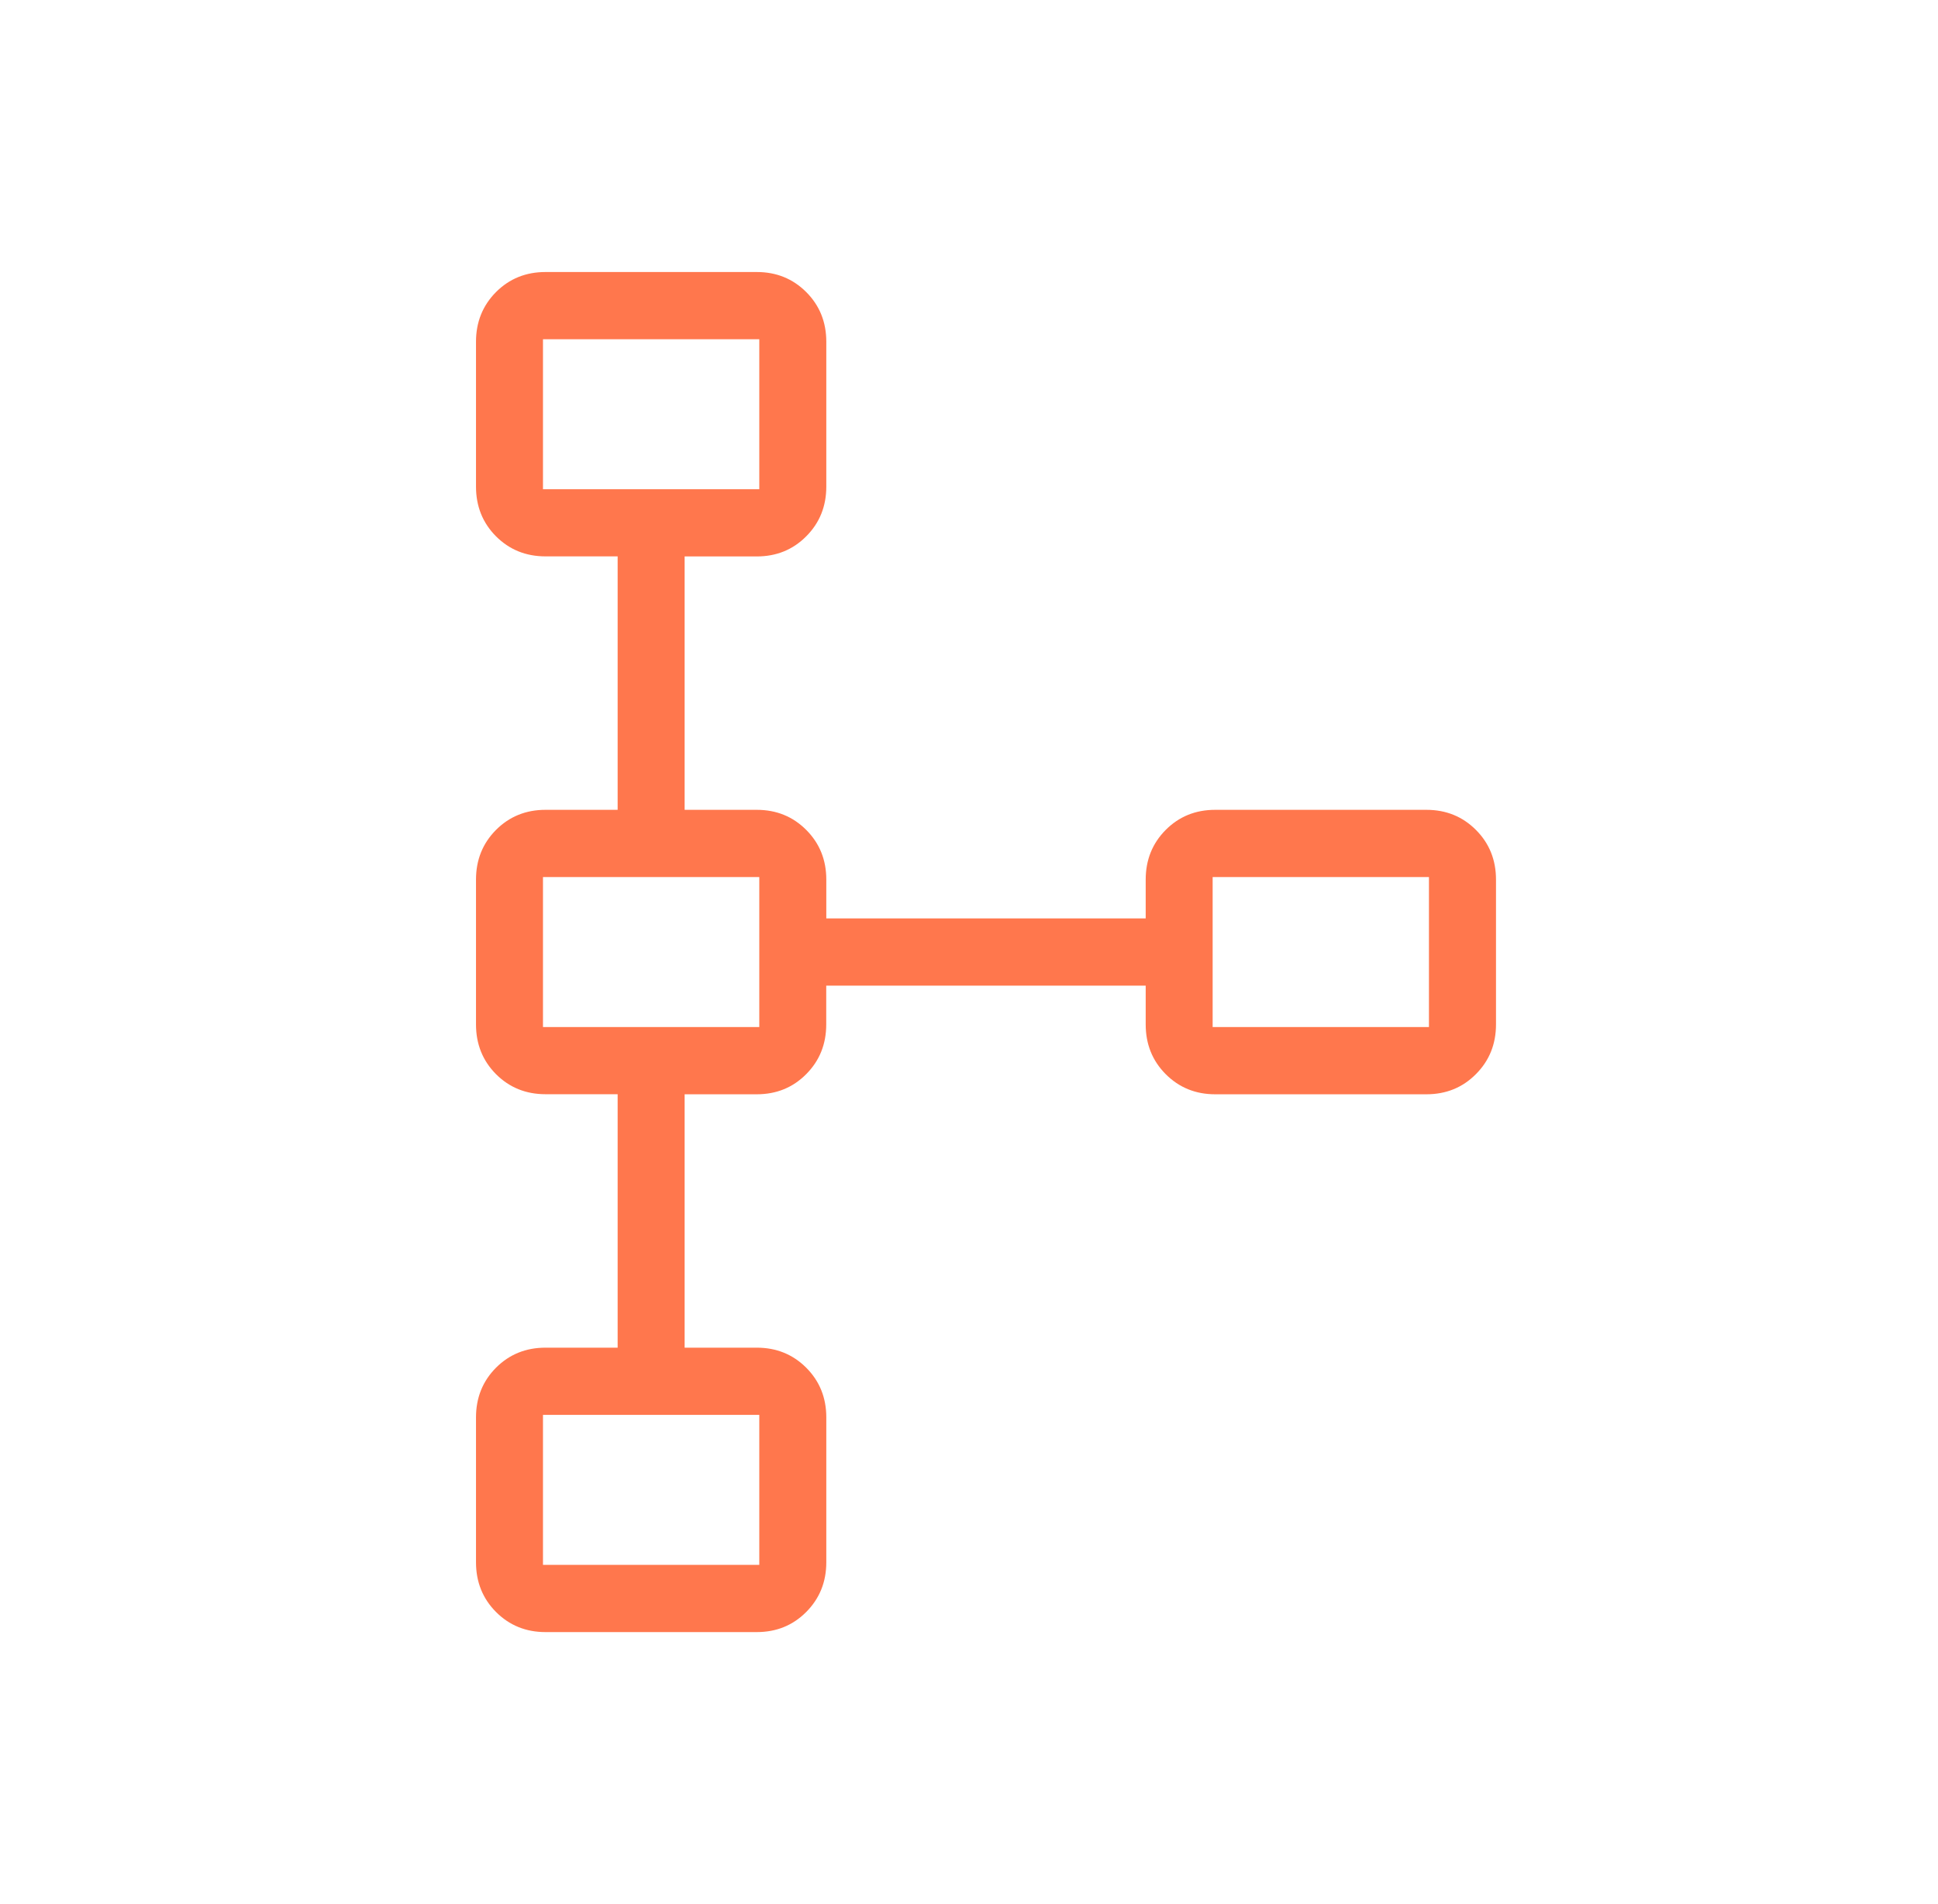 <svg width="57" height="56" viewBox="0 0 57 56" fill="none" xmlns="http://www.w3.org/2000/svg">
<g clip-path="url(#clip0_499_37767)">
<path d="M14 45.946V41.687C14 41.107 14.196 40.619 14.589 40.224C14.982 39.831 15.467 39.635 16.044 39.635H18.166V32.181H16.044C15.467 32.181 14.981 31.984 14.587 31.59C14.196 31.195 14 30.708 14 30.128V25.87C14 25.29 14.196 24.802 14.589 24.407C14.982 24.014 15.467 23.817 16.044 23.817H18.166V16.363H16.044C15.467 16.363 14.981 16.166 14.587 15.772C14.196 15.378 14 14.891 14 14.311V10.052C14 9.472 14.196 8.985 14.589 8.589C14.982 8.196 15.467 8 16.044 8H22.257C22.835 8 23.32 8.197 23.714 8.591C24.107 8.985 24.303 9.472 24.303 10.052V14.311C24.303 14.891 24.106 15.379 23.712 15.774C23.32 16.168 22.835 16.365 22.257 16.365H20.136V23.817H22.257C22.835 23.817 23.32 24.014 23.714 24.409C24.107 24.803 24.303 25.29 24.303 25.87V27.01H33.697V25.87C33.697 25.29 33.893 24.802 34.286 24.407C34.678 24.014 35.163 23.817 35.741 23.817H41.953C42.531 23.817 43.017 24.014 43.411 24.409C43.804 24.803 44 25.29 44 25.87V30.128C44 30.708 43.803 31.196 43.409 31.591C43.017 31.986 42.531 32.183 41.953 32.183H35.741C35.163 32.183 34.678 31.985 34.284 31.59C33.892 31.195 33.697 30.708 33.697 30.128V28.988H24.301V30.128C24.301 30.708 24.105 31.196 23.712 31.591C23.32 31.986 22.835 32.183 22.257 32.183H20.136V39.635H22.257C22.835 39.635 23.32 39.832 23.714 40.226C24.107 40.62 24.303 41.107 24.303 41.687V45.946C24.303 46.526 24.106 47.013 23.712 47.409C23.32 47.803 22.835 48 22.257 48H16.044C15.467 48 14.981 47.802 14.587 47.407C14.196 47.013 14 46.526 14 45.946ZM15.97 46.023H22.332V41.612H15.97V46.023ZM15.97 30.206H22.332V25.794H15.97V30.206ZM35.666 30.206H42.028V25.794H35.666V30.206ZM15.97 14.388H22.332V9.977H15.97V14.388Z" fill="#FF774D"/>
</g>
<defs>
<clipPath id="clip0_499_37767">
<rect width="56" height="56" fill="white" transform="translate(0.332)"/>
</clipPath>
</defs>
</svg>
